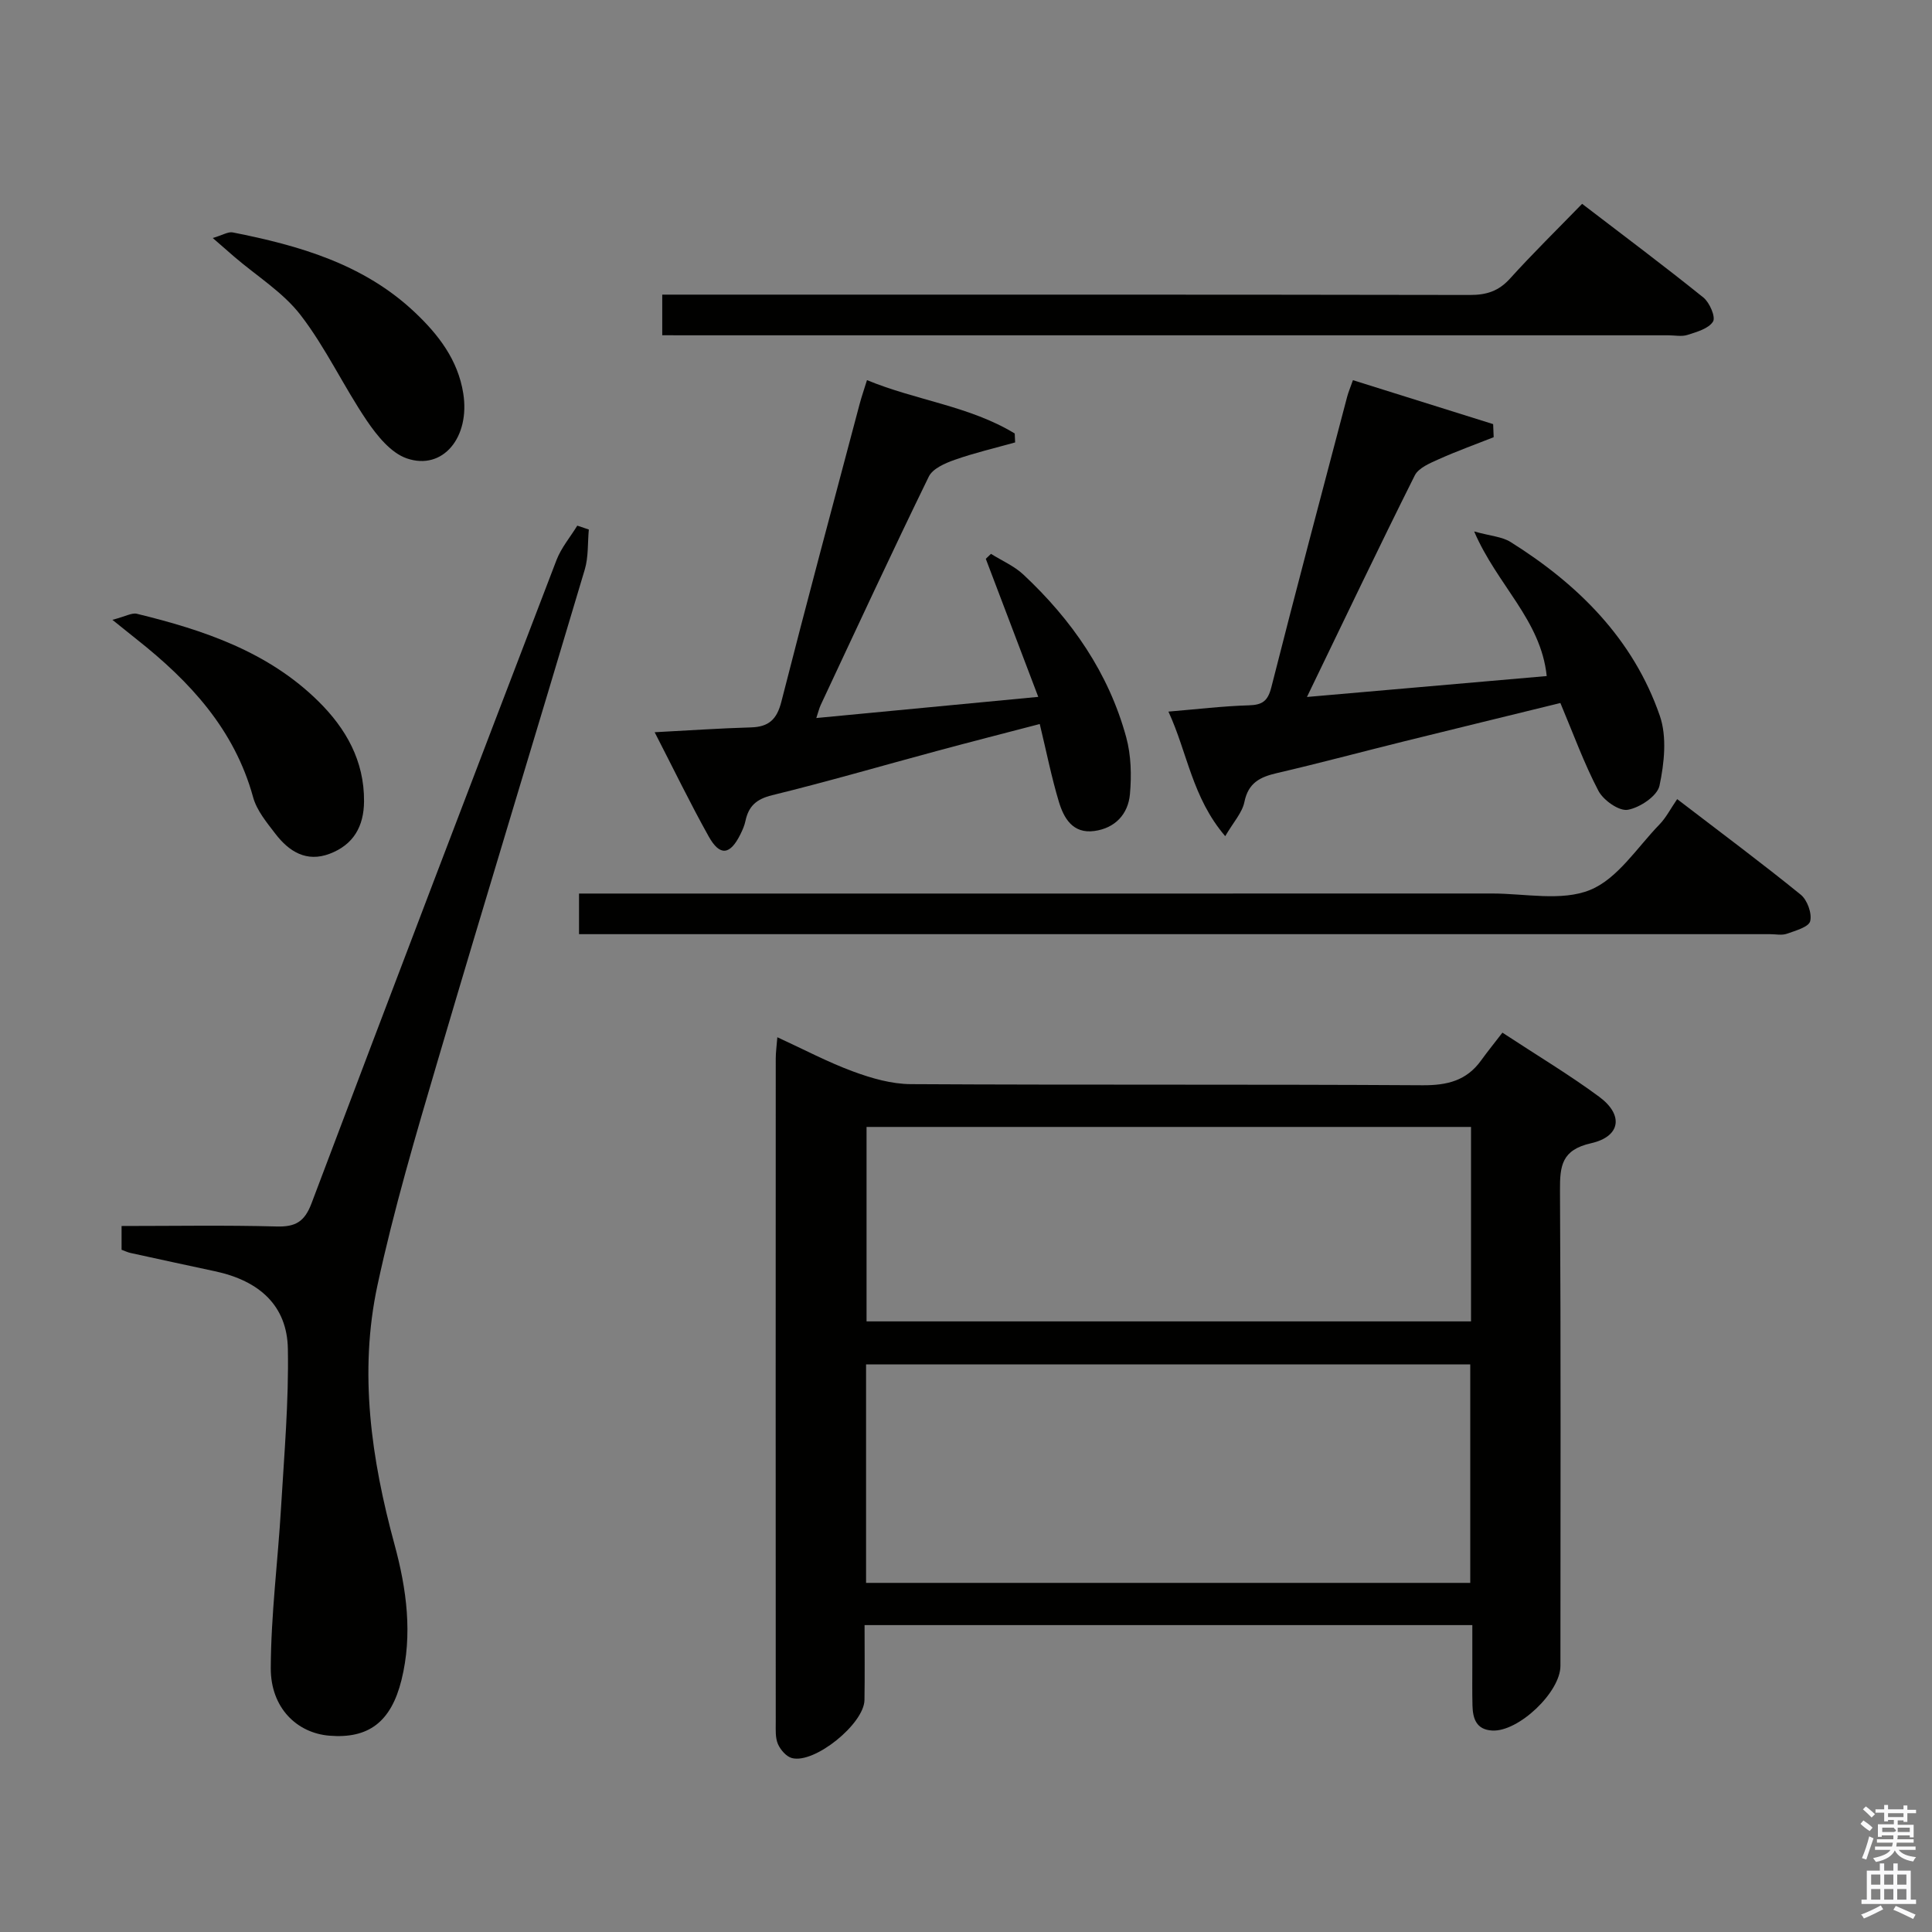 <svg enable-background="new 0 0 400 400" viewBox="0 0 400 400" xmlns="http://www.w3.org/2000/svg"><rect x="0" y="0" width="400" height="400" fill="#808080" stroke="none"/><path d="m385.2 377.6.6-.7c.6.4 1.3.9 1.9 1.5l-.6.7c-.8-.5-1.4-1-1.9-1.5zm.3 7.1c.6-1.4 1.1-2.9 1.5-4.5.3.1.6.3.9.4-.5 1.4-1 2.9-1.5 4.4zm.2-10.1.6-.6c.7.5 1.3 1.1 1.9 1.6l-.7.7c-.6-.6-1.2-1.2-1.8-1.7zm8.4-.8h.8v.9h1.8v.7h-1.8v1.8h-.8v-.3h-1.2v.9h3.3v2.6h-.8v-.4h-2.5c0 .3 0 .6-.1.8h3.4v.7h-3.5c0 .3-.1.6-.1.8h4v.7h-3.5c.7.9 1.9 1.3 3.6 1.5-.2.2-.4.5-.6.9-1.9-.3-3.2-1.1-3.8-2.3-.5 1.1-1.8 2-3.9 2.4-.2-.3-.4-.5-.6-.8 1.9-.4 3.1-.9 3.6-1.7h-3.2v-.7h3.5c.1-.2.1-.5.2-.8h-3.3v-.7h3.4c0-.2 0-.5 0-.8h-2.4v.3h-.8v-2.6h3.3v-.9h-1.2v.3h-.8v-1.8h-1.8v-.7h1.8v-.9h.8v.9h3.2zm-4.4 5.5h2.4c1-.3 0-.6 0-.9h-2.4zm1.2-3.1h3.2v-.8h-3.2zm4.4 2.2h-2.4v.9h2.5v-.9z" fill="#fafafb"/><path d="m389.2 385.8h.9v1.5h1.9v-1.5h.9v1.5h2.7v6h1.1v.9h-11.3v-.9h1.1v-6h2.7zm.2 8.7.5.8c-1.2.6-2.5 1.3-4 1.9-.2-.3-.3-.6-.6-.8 1.6-.6 3-1.3 4.1-1.9zm-2-4.3h1.9v-2.1h-1.9zm0 3.1h1.9v-2.2h-1.9zm2.7-3.1h1.9v-2.1h-1.9zm0 3.1h1.9v-2.2h-1.9zm2.4 1.3c1.4.6 2.7 1.2 4.1 1.8l-.5.9c-1.5-.7-2.8-1.4-4.1-1.9zm2.2-6.5h-1.9v2.1h1.9zm-1.9 5.2h1.9v-2.2h-1.9z" fill="#fafafb"/><g fill="#010100"><path d="m311.06 213.8c7.37 4.84 13.93 8.76 20.04 13.28 5.08 3.75 4.46 8.22-1.67 9.61-6.11 1.38-6.48 4.67-6.45 9.76.19 32.82.1 65.64.09 98.46 0 5.44-8.7 13.69-14.12 13.38-3.3-.18-4.02-2.47-4.09-5.18-.07-2.83-.03-5.66-.03-8.5 0-2.62 0-5.24 0-8.15-42.13 0-83.68 0-125.83 0 0 5.28.06 10.4-.02 15.51-.07 4.92-10.33 13.25-15.02 12.02-1.17-.31-2.38-1.71-2.9-2.91-.56-1.3-.45-2.94-.45-4.43-.02-45.82-.02-91.63 0-137.45 0-1.29.18-2.58.33-4.45 5.49 2.52 10.47 5.17 15.72 7.1 3.79 1.4 7.93 2.59 11.92 2.61 35.32.2 70.64.01 105.96.23 5.09.03 9.09-.95 12.1-5.13 1.35-1.87 2.82-3.68 4.42-5.76zm-6.66 113.92c0-15.05 0-30.06 0-45.23-41.84 0-83.41 0-125.09 0v45.23zm.16-94.4c-41.92 0-83.57 0-125.15 0v40.26h125.15c0-13.58 0-26.81 0-40.26z"/><path d="m121.91 109.63c-.26 2.77-.06 5.68-.84 8.29-10.08 33.88-20.43 67.69-30.42 101.6-4.55 15.42-9.12 30.88-12.5 46.58-3.88 18.04-1.28 36 3.53 53.67 2.51 9.23 3.78 18.63 1.44 28.07-2.17 8.73-6.87 12.16-14.88 11.52-6.81-.54-12.21-5.81-12.18-14 .04-11.09 1.48-22.18 2.13-33.27.65-10.94 1.61-21.91 1.41-32.85-.16-8.85-5.81-14.06-15.09-16.04-5.84-1.25-11.67-2.51-17.5-3.79-.62-.14-1.2-.43-1.84-.66 0-1.58 0-3.01 0-4.92 10.85 0 21.49-.19 32.11.1 3.93.11 5.79-1.01 7.22-4.8 16.77-44.44 33.72-88.82 50.72-133.18.98-2.55 2.85-4.75 4.3-7.12.81.27 1.6.54 2.39.8z"/><path d="m253.67 173.12c-6.85-7.99-7.83-17.32-11.76-25.79 5.9-.49 11.27-1.14 16.66-1.3 2.81-.08 3.93-.9 4.65-3.75 5.09-20.09 10.43-40.12 15.7-60.16.25-.94.64-1.84 1.19-3.41 9.79 3.07 19.41 6.08 29.03 9.1.04.9.07 1.81.11 2.71-3.79 1.5-7.64 2.88-11.36 4.55-1.82.82-4.18 1.79-4.97 3.35-7.42 14.82-14.55 29.79-22.33 45.88 17.1-1.49 33.31-2.91 49.64-4.33-1.2-11.61-10.26-18.82-15.02-29.94 3.4.95 5.77 1.08 7.53 2.18 14.01 8.78 25.41 20.09 30.91 35.99 1.5 4.35.92 9.81-.07 14.47-.46 2.14-4.07 4.55-6.57 4.99-1.81.31-5.04-1.97-6.07-3.92-2.98-5.68-5.18-11.77-7.88-18.19-10.67 2.62-21.42 5.23-32.16 7.89-8.85 2.19-17.66 4.56-26.53 6.62-3.49.81-5.92 2-6.73 5.98-.45 2.22-2.27 4.17-3.97 7.08z"/><path d="m179.5 78.7c10.17 4.21 21.23 5.35 30.59 11.05.03.62.05 1.23.08 1.85-4.18 1.17-8.42 2.16-12.51 3.6-1.99.7-4.56 1.82-5.36 3.47-7.65 15.67-14.98 31.5-22.38 47.29-.33.71-.51 1.5-.91 2.7 15.09-1.44 29.76-2.84 45.95-4.38-3.75-9.87-7.31-19.22-10.86-28.58.36-.34.71-.69 1.07-1.03 2.25 1.41 4.79 2.5 6.7 4.28 10.01 9.36 17.66 20.35 21.3 33.69 1.02 3.74 1.12 7.9.77 11.79-.37 4.12-3.06 7.04-7.38 7.62-4.44.6-6.31-2.64-7.34-6.08-1.52-5.06-2.55-10.26-3.95-16.07-7.04 1.84-14.18 3.66-21.29 5.58-11.37 3.06-22.68 6.36-34.12 9.16-3.26.8-4.87 2.26-5.52 5.32-.2.96-.61 1.89-1.05 2.78-2.13 4.3-4.25 4.58-6.56.44-3.79-6.78-7.18-13.78-11.19-21.58 7.15-.37 13.54-.82 19.93-1 3.69-.1 5.37-1.65 6.3-5.31 5.24-20.57 10.75-41.07 16.19-61.58.41-1.57.96-3.11 1.54-5.01z"/><path d="m119.88 193.41c0-3.04 0-5.45 0-8.41h6.06c61 0 121.99.01 182.99-.01 6.83 0 14.38 1.66 20.27-.73 5.7-2.31 9.74-8.79 14.38-13.57 1.38-1.42 2.3-3.27 3.66-5.24 9.36 7.17 17.61 13.31 25.58 19.78 1.36 1.1 2.36 3.87 1.96 5.49-.3 1.21-3.05 1.97-4.82 2.6-1.04.37-2.31.09-3.48.09-80.16 0-160.33 0-240.49 0-1.94 0-3.88 0-6.11 0z"/><path d="m137.11 69.41c0-3.08 0-5.38 0-8.41h5.81c53.8 0 107.6-.03 161.4.07 3.42.01 5.94-.78 8.29-3.37 4.68-5.18 9.68-10.08 14.95-15.5 8.64 6.62 16.99 12.86 25.11 19.4 1.29 1.04 2.58 4.05 1.99 4.98-.92 1.47-3.36 2.14-5.28 2.76-1.21.39-2.64.08-3.97.08-67.13 0-134.25 0-201.38 0-2.15-.01-4.29-.01-6.92-.01z"/><path d="m23.27 128.33c2.73-.71 4.03-1.51 5.08-1.25 13.8 3.36 27.15 7.84 37.56 18.11 5.7 5.62 9.52 12.31 9.46 20.71-.03 5.21-2.2 9-7.11 10.86-4.82 1.83-8.43-.47-11.24-4.13-1.8-2.35-3.87-4.83-4.62-7.59-3.86-14.03-13.08-23.96-24.07-32.65-1.25-.99-2.49-2-5.06-4.06z"/><path d="m44.05 49.28c2.06-.61 3.19-1.35 4.14-1.16 13.77 2.72 27.11 6.55 37.68 16.53 4.89 4.62 8.93 9.83 10.04 16.78 1.45 9.09-4.21 16.06-11.7 13.47-3.3-1.14-6.17-4.72-8.28-7.83-4.81-7.11-8.47-15.05-13.68-21.82-3.65-4.74-9.09-8.09-13.72-12.07-1.27-1.11-2.54-2.22-4.48-3.9z"/></g></svg>